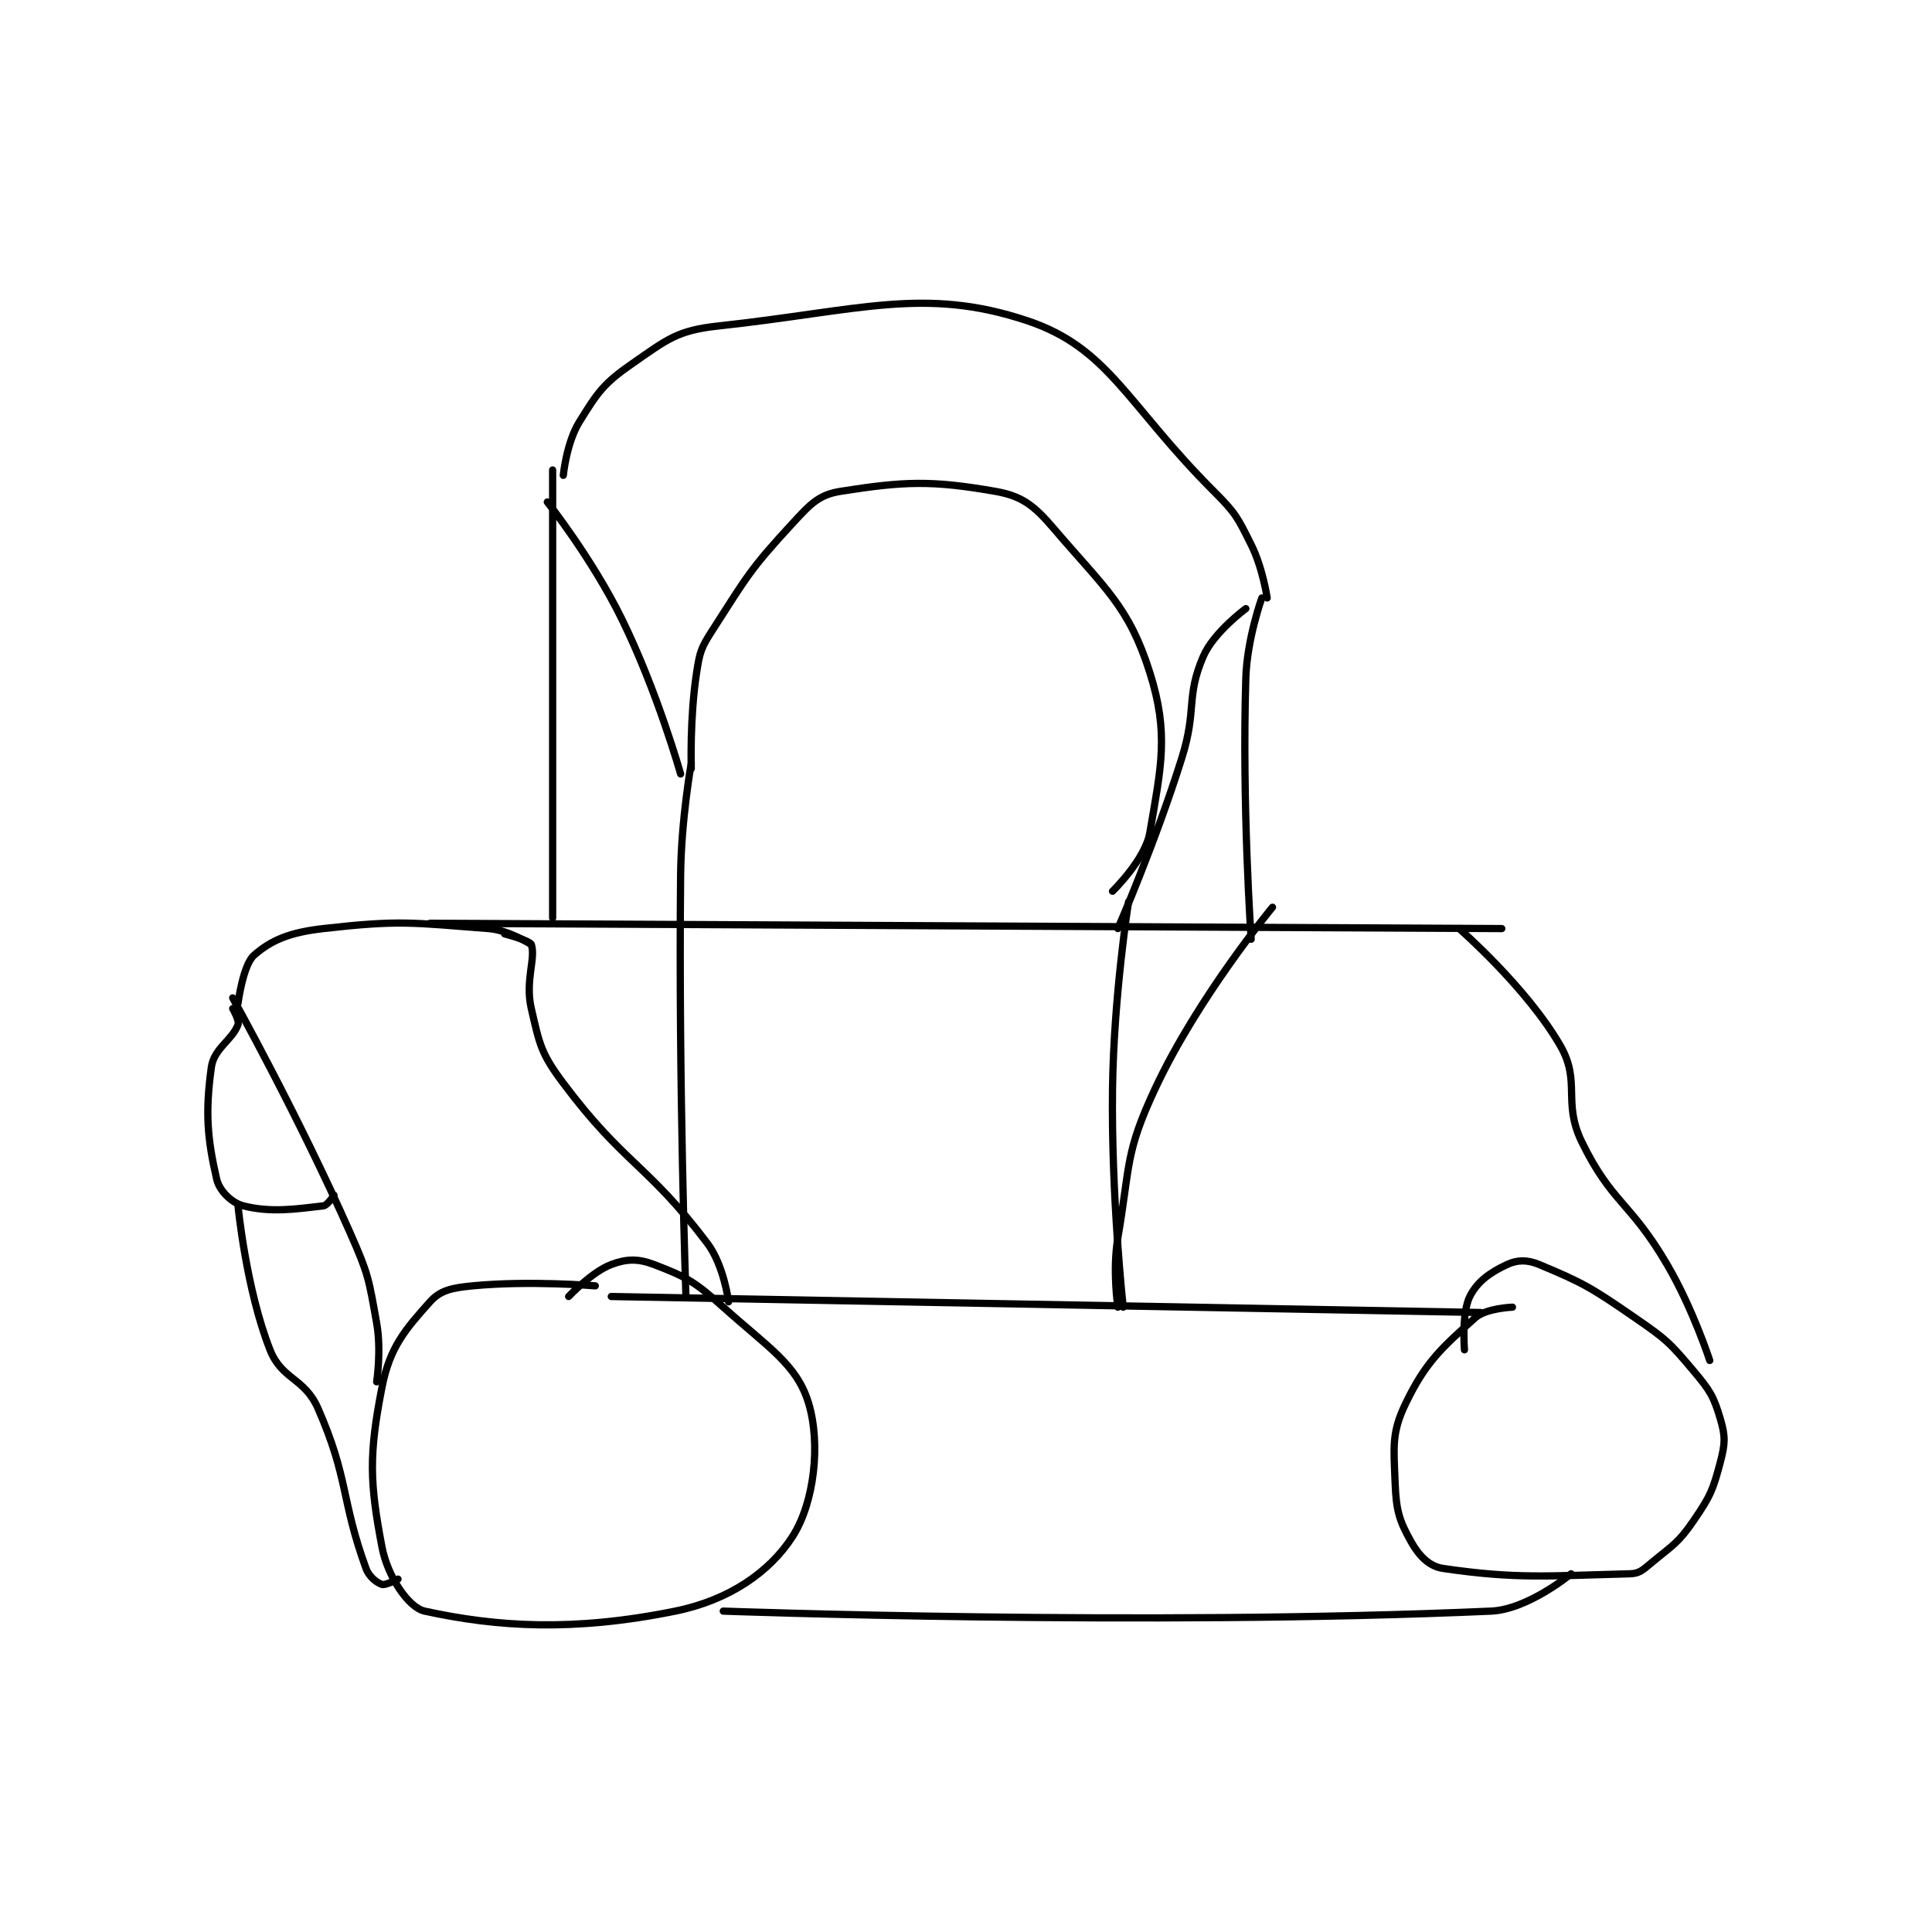 <?xml version="1.0" encoding="utf-8"?>
<!DOCTYPE svg PUBLIC "-//W3C//DTD SVG 1.1//EN" "http://www.w3.org/Graphics/SVG/1.1/DTD/svg11.dtd">
<svg viewBox="0 0 800 800" preserveAspectRatio="xMinYMin meet" xmlns="http://www.w3.org/2000/svg" version="1.1">
<g fill="none" stroke="black" stroke-linecap="round" stroke-linejoin="round" stroke-width="1.359">
<g transform="translate(87.52,132.791) scale(2.208) translate(-84,-38.133)">
<path id="0" d="M156 219.133 C156 219.133 143.679 218.1 133 219.133 C129.151 219.506 126.966 219.936 125 222.133 C120.345 227.336 117.465 230.643 116 238.133 C113.525 250.785 113.686 255.988 116 268.133 C117.043 273.609 120.938 279.465 124 280.133 C137.555 283.091 151.82 284.025 171 280.133 C181.137 278.077 188.741 272.777 193 266.133 C197.08 259.768 198.307 248.764 196 241.133 C193.813 233.9 188.534 230.785 180 223.133 C174.643 218.331 173.006 217.421 167 215.133 C164.006 213.993 161.84 214.068 159 215.133 C155.361 216.498 151 221.133 151 221.133 "/>
<path id="1" d="M115 237.133 C115 237.133 115.913 231.249 115 226.133 C113.514 217.812 113.5 217.04 110 209.133 C100.211 187.018 88 165.133 88 165.133 "/>
<path id="2" d="M181 222.133 C181 222.133 180.132 215.276 177 211.133 C165.741 196.242 161.426 196.368 150 181.133 C145.793 175.525 145.552 173.858 144 167.133 C142.79 161.888 144.894 157.635 144 155.133 C143.718 154.344 139 153.133 139 153.133 "/>
<path id="3" d="M89 166.133 C89 166.133 89.94 158.936 92 157.133 C95.291 154.254 98.741 152.845 105 152.133 C119.299 150.508 121.557 151.022 136 152.133 C139.835 152.428 144 155.133 144 155.133 "/>
<path id="4" d="M88 167.133 C88 167.133 89.284 169.353 89 170.133 C87.944 173.038 84.488 174.595 84 178.133 C82.829 186.627 83.24 191.505 85 199.133 C85.51 201.344 87.857 203.598 90 204.133 C95.143 205.419 99.61 204.767 105 204.133 C105.803 204.039 107 202.133 107 202.133 "/>
<path id="5" d="M89 204.133 C89 204.133 90.508 219.753 95 231.133 C97.226 236.773 101.455 236.337 104 242.133 C109.778 255.295 108.276 259.144 113 272.133 C113.581 273.73 115.058 274.819 116 275.133 C116.628 275.343 119 274.133 119 274.133 "/>
<path id="6" d="M159 221.133 L322 224.133 "/>
<path id="7" d="M328 223.133 C328 223.133 323.012 223.322 321 225.133 C314.735 230.772 311.75 233.384 308 241.133 C305.314 246.684 305.736 249.256 306 256.133 C306.197 261.256 306.756 263.144 309 267.133 C310.481 269.767 312.372 271.749 315 272.133 C328.723 274.142 334.537 273.53 350 273.133 C351.791 273.087 352.413 272.456 354 271.133 C358.109 267.709 359.057 267.435 362 263.133 C365.15 258.53 365.617 257.388 367 252.133 C367.898 248.72 367.951 247.366 367 244.133 C365.755 239.902 365.085 238.797 362 235.133 C357.501 229.791 356.904 229.205 351 225.133 C342.786 219.469 341.293 218.589 333 215.133 C330.755 214.198 328.914 214.25 327 215.133 C323.884 216.571 321.41 218.313 320 221.133 C318.441 224.251 319 231.133 319 231.133 "/>
<path id="8" d="M365 233.133 C365 233.133 361.856 223.43 357 215.133 C350.07 203.295 346.624 203.662 341 192.133 C337.358 184.666 340.878 180.878 337 174.133 C330.71 163.195 318 152.133 318 152.133 "/>
<path id="9" d="M125 151.133 L326 152.133 "/>
<path id="10" d="M148 66.133 L148 150.133 "/>
<path id="11" d="M174 121.133 C174 121.133 172.105 131.685 172 142.133 C171.607 181.396 173 221.133 173 221.133 "/>
<path id="12" d="M172 123.133 C172 123.133 167.656 107.711 161 94.133 C155.414 82.738 147 72.133 147 72.133 "/>
<path id="13" d="M281 90.133 C281 90.133 278.23 97.771 278 105.133 C277.254 129.019 279 154.133 279 154.133 "/>
<path id="14" d="M256 147.133 C256 147.133 253.228 164.774 253 182.133 C252.733 202.433 255 223.133 255 223.133 "/>
<path id="15" d="M254 152.133 C254 152.133 260.951 136.228 266 120.133 C268.86 111.018 266.728 108.768 270 101.133 C271.963 96.552 278 92.133 278 92.133 "/>
<path id="16" d="M282 90.133 C282 90.133 281.185 84.504 279 80.133 C276.435 75.003 276.149 74.282 272 70.133 C255.649 53.782 252.31 43.237 237 38.133 C217.667 31.689 205.548 36.263 179 39.133 C171.344 39.961 169.445 41.671 163 46.133 C157.554 49.904 156.479 51.513 153 57.133 C150.6 61.01 150 67.133 150 67.133 "/>
<path id="17" d="M174 122.133 C174 122.133 173.697 112.6 175 104.133 C175.607 100.187 175.832 99.506 178 96.133 C184.473 86.064 185.04 84.757 193 76.133 C196.365 72.488 197.928 70.776 202 70.133 C213.871 68.259 219.044 68.041 231 70.133 C236.04 71.015 238.293 72.788 242 77.133 C251.583 88.368 256.062 91.664 260 104.133 C263.614 115.579 262.115 121.748 260 134.133 C259.14 139.168 253 145.133 253 145.133 "/>
<path id="18" d="M283 148.133 C283 148.133 269.048 164.927 261 182.133 C255.317 194.283 256.35 196.37 254 210.133 C252.954 216.262 254 223.133 254 223.133 "/>
<path id="19" d="M180 280.133 C180 280.133 258.723 283.007 324 280.133 C330.939 279.828 339 273.133 339 273.133 "/>
</g>
</g>
</svg>
